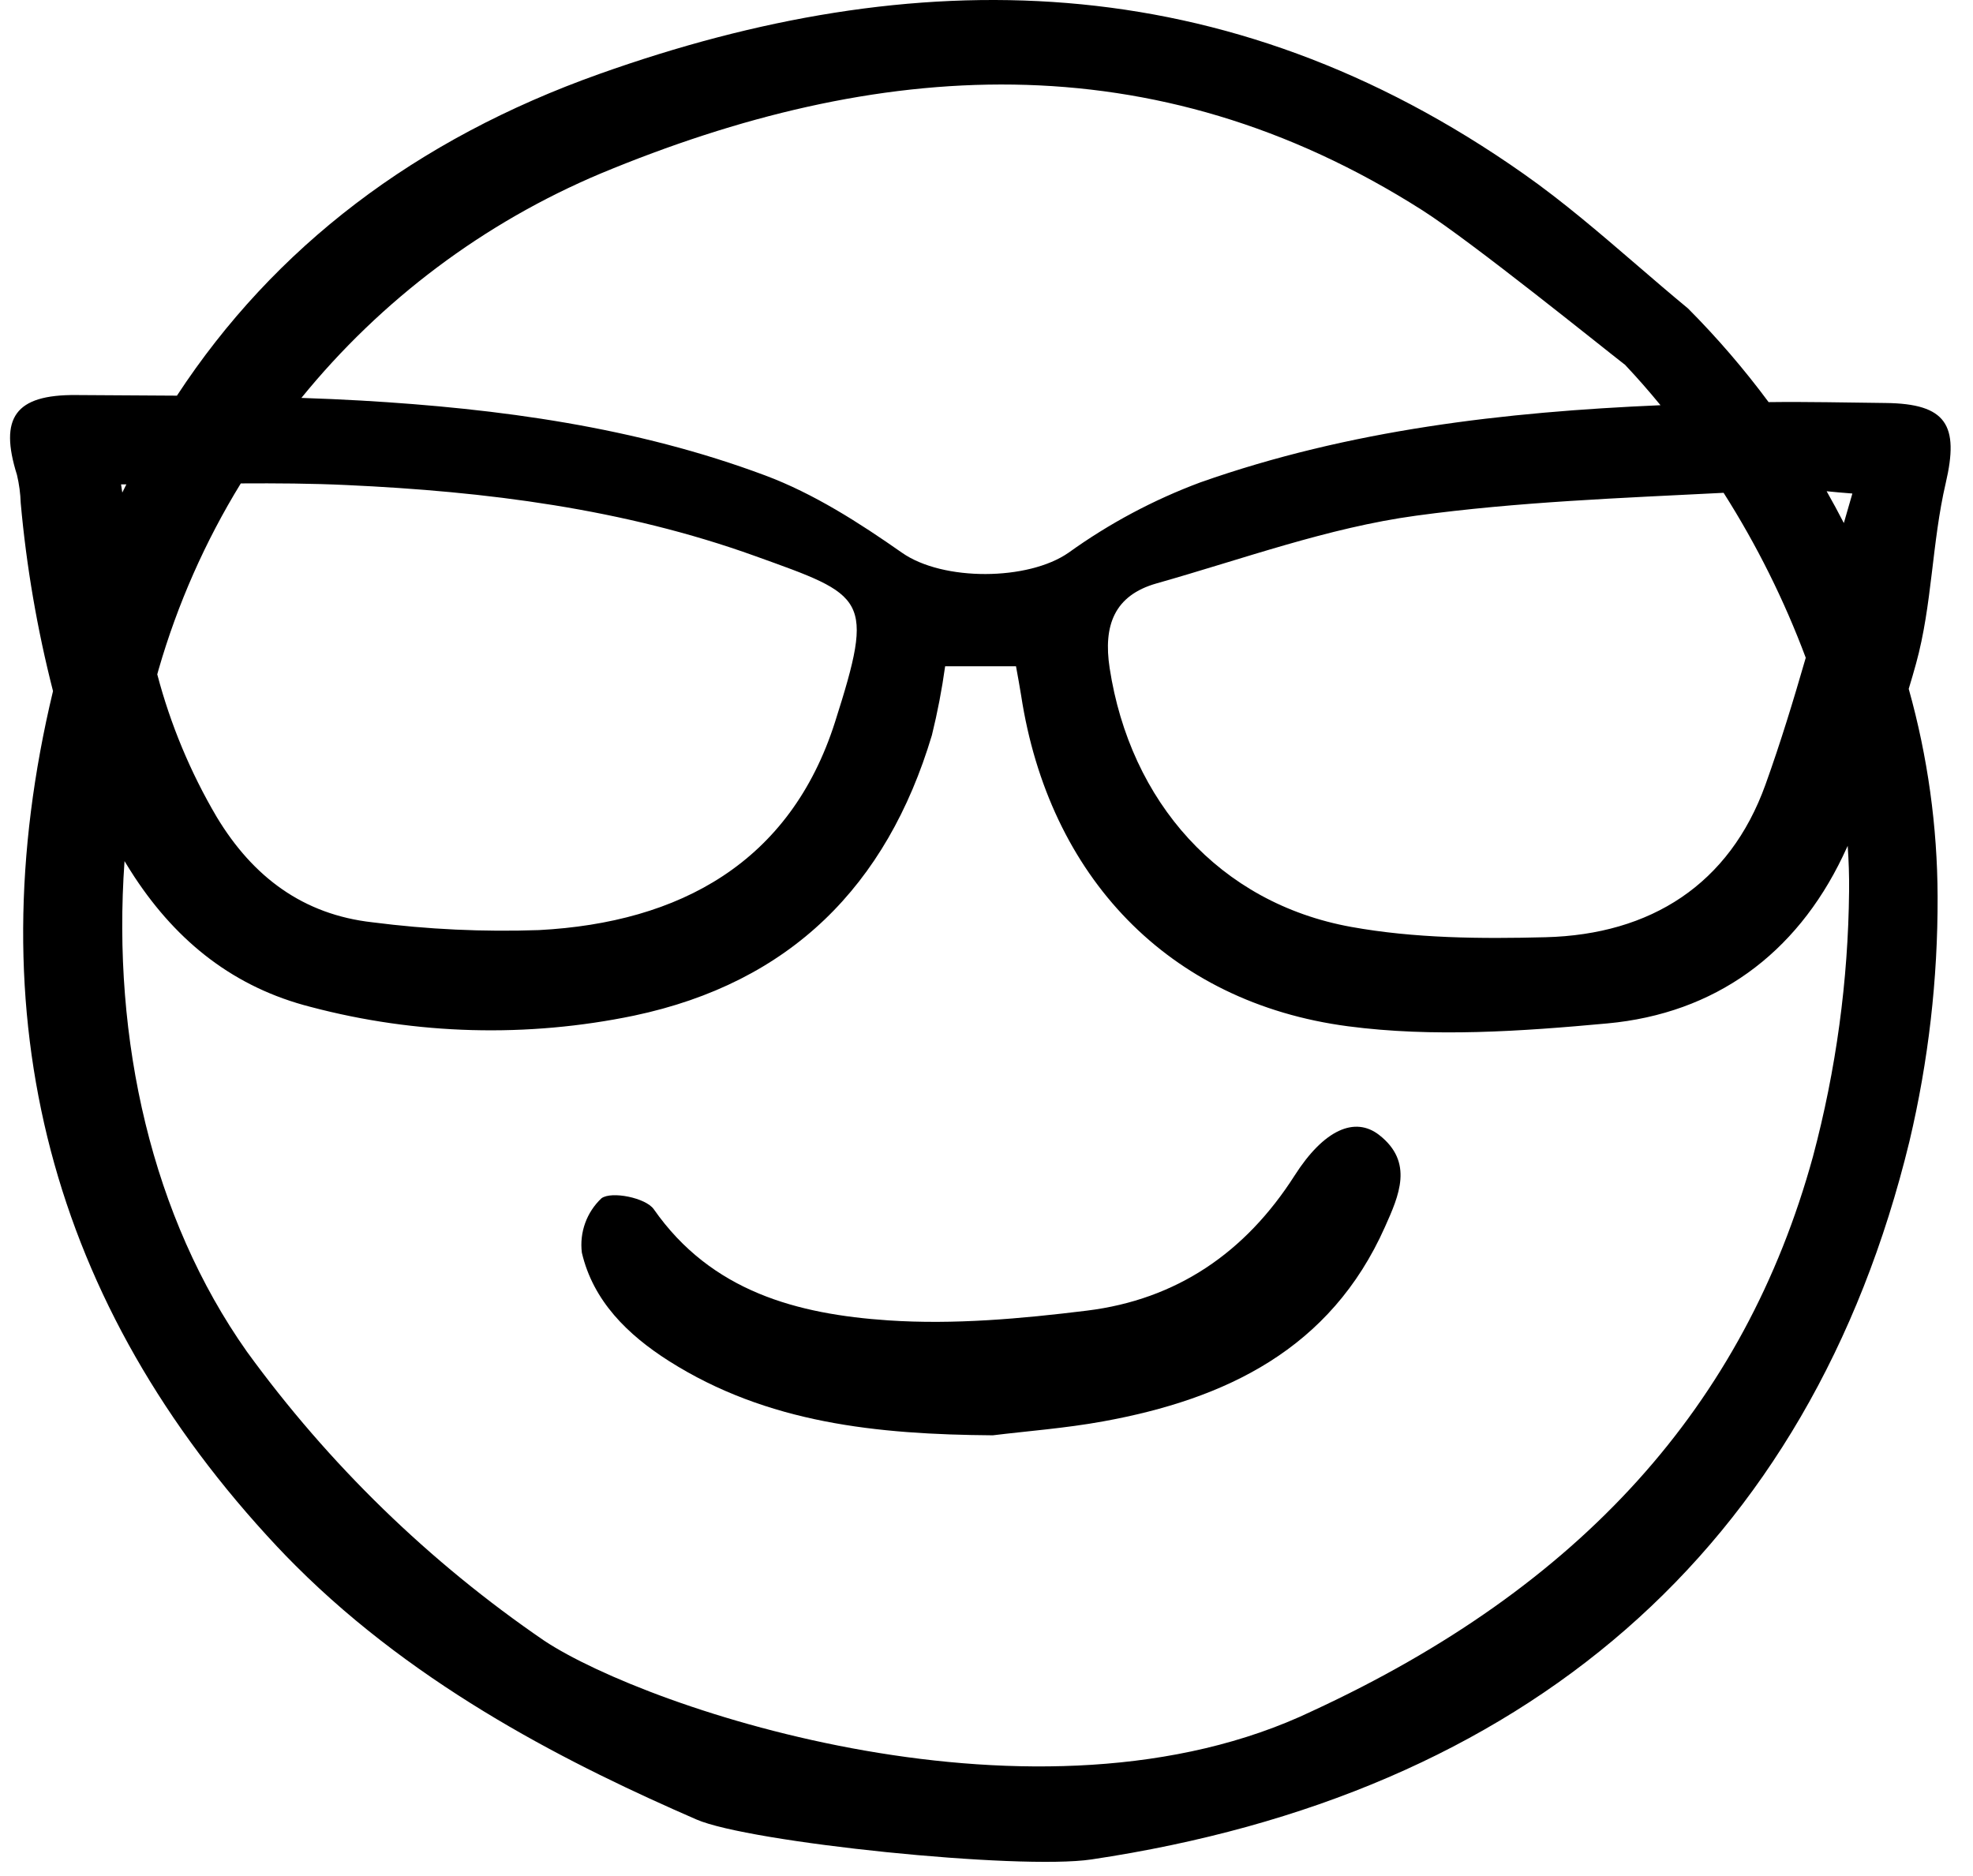 <svg width="81" height="77" viewBox="0 0 101 97" fill="none" xmlns="http://www.w3.org/2000/svg">
<path d="M100.109 24.983C100.809 21.988 100.152 20.875 96.996 20.841C94.98 20.82 92.963 20.77 90.949 20.796C89.678 19.083 88.286 17.464 86.781 15.952C85.884 15.211 84.99 14.443 84.126 13.699C82.253 12.088 80.316 10.42 78.29 8.998C62.811 -1.896 46.728 -1.958 30.49 3.82C20.976 7.201 13.667 12.781 8.631 20.462C6.892 20.449 5.152 20.444 3.414 20.43C0.263 20.404 -0.571 21.603 0.358 24.559C0.471 25.036 0.536 25.522 0.552 26.011C0.846 29.294 1.405 32.547 2.222 35.74C-1.817 52.59 2.077 67.474 13.822 79.994C14.132 80.323 14.449 80.651 14.766 80.966C21.18 87.38 29.169 91.34 35.499 94.096C38.216 95.282 52.157 96.724 55.929 96.162C78.345 92.814 93.096 80.171 98.234 59.02C99.215 54.876 99.703 50.632 99.689 46.374C99.678 42.74 99.176 39.124 98.195 35.625C98.328 35.189 98.455 34.752 98.575 34.315C99.409 31.295 99.393 28.048 100.109 24.983ZM92.87 34.016C92.225 36.247 91.559 38.43 90.787 40.575C88.93 45.741 84.846 48.329 79.421 48.469C76.068 48.556 72.639 48.529 69.357 47.935C62.538 46.7 57.929 41.459 56.869 34.551C56.531 32.348 57.107 30.79 59.298 30.17C63.75 28.912 68.167 27.288 72.714 26.669C77.973 25.953 83.302 25.756 88.621 25.486C90.33 28.174 91.754 31.033 92.87 34.016ZM30.553 8.97C44.8 3.049 59.096 2.004 73.038 10.872C75.588 12.495 82.384 17.988 83.454 18.813L83.523 18.864L83.58 18.927C84.166 19.549 84.763 20.23 85.358 20.956C77.28 21.304 69.276 22.226 61.559 24.947C59.136 25.85 56.845 27.072 54.746 28.582C52.661 30.037 48.248 30.071 46.128 28.584C43.915 27.033 41.563 25.525 39.05 24.586C32.348 22.081 25.286 21.131 18.181 20.717C17.144 20.657 16.106 20.613 15.068 20.578C19.199 15.497 24.517 11.51 30.553 8.97ZM11.934 25C13.77 24.989 15.594 25 17.413 25.085C24.599 25.414 31.727 26.306 38.531 28.755C44.273 30.821 44.735 30.85 42.665 37.344C40.351 44.599 34.641 47.715 27.357 48.1C24.48 48.2 21.6 48.066 18.745 47.698C15.172 47.299 12.568 45.37 10.687 42.248C9.329 39.943 8.295 37.462 7.614 34.874C7.638 34.789 7.659 34.707 7.683 34.624C8.661 31.24 10.091 28.003 11.934 25ZM6.016 25.051C5.946 25.192 5.874 25.331 5.805 25.474C5.783 25.333 5.762 25.193 5.741 25.051H6.016ZM95.111 46.084C95.066 50.72 94.438 55.332 93.243 59.812C89.701 72.685 81.234 82.067 67.357 88.484C53.25 95.238 33.019 88.41 27.636 84.856C21.686 80.788 16.481 75.728 12.246 69.896C7.355 62.971 5.261 53.814 5.921 44.533C6.09 44.812 6.263 45.09 6.444 45.365C8.669 48.734 11.605 51.071 15.553 52.075C21.016 53.518 26.739 53.672 32.271 52.524C40.351 50.819 45.34 45.816 47.675 38.026C47.965 36.849 48.194 35.658 48.361 34.457H52.026C52.126 35.022 52.219 35.496 52.292 35.973C53.722 45.295 59.874 51.848 69.199 53.075C73.591 53.653 78.16 53.337 82.606 52.927C88.186 52.413 92.357 49.341 94.779 44.298C94.868 44.114 94.953 43.928 95.039 43.743C95.093 44.521 95.12 45.301 95.111 46.084H95.111ZM93.95 25.405C94.334 25.443 94.765 25.485 95.281 25.523C95.131 26.036 94.986 26.544 94.84 27.05C94.556 26.498 94.259 25.95 93.95 25.405H93.95Z" fill="black"/>
<path d="M70.811 58.699C69.552 57.715 67.948 58.422 66.435 60.793C63.89 64.78 60.331 67.21 55.688 67.781C52.291 68.199 48.818 68.513 45.419 68.284C40.735 67.968 36.273 66.805 33.292 62.535C32.88 61.946 31.105 61.587 30.587 61.97C30.209 62.326 29.919 62.766 29.743 63.255C29.567 63.743 29.509 64.267 29.573 64.782C30.155 67.28 31.94 69.028 34.075 70.385C39.155 73.608 44.844 74.183 50.826 74.228C52.622 74.008 54.587 73.862 56.52 73.51C62.881 72.356 68.295 69.77 71.106 63.454C71.832 61.831 72.61 60.106 70.811 58.699Z" fill="black"/>
</svg>
